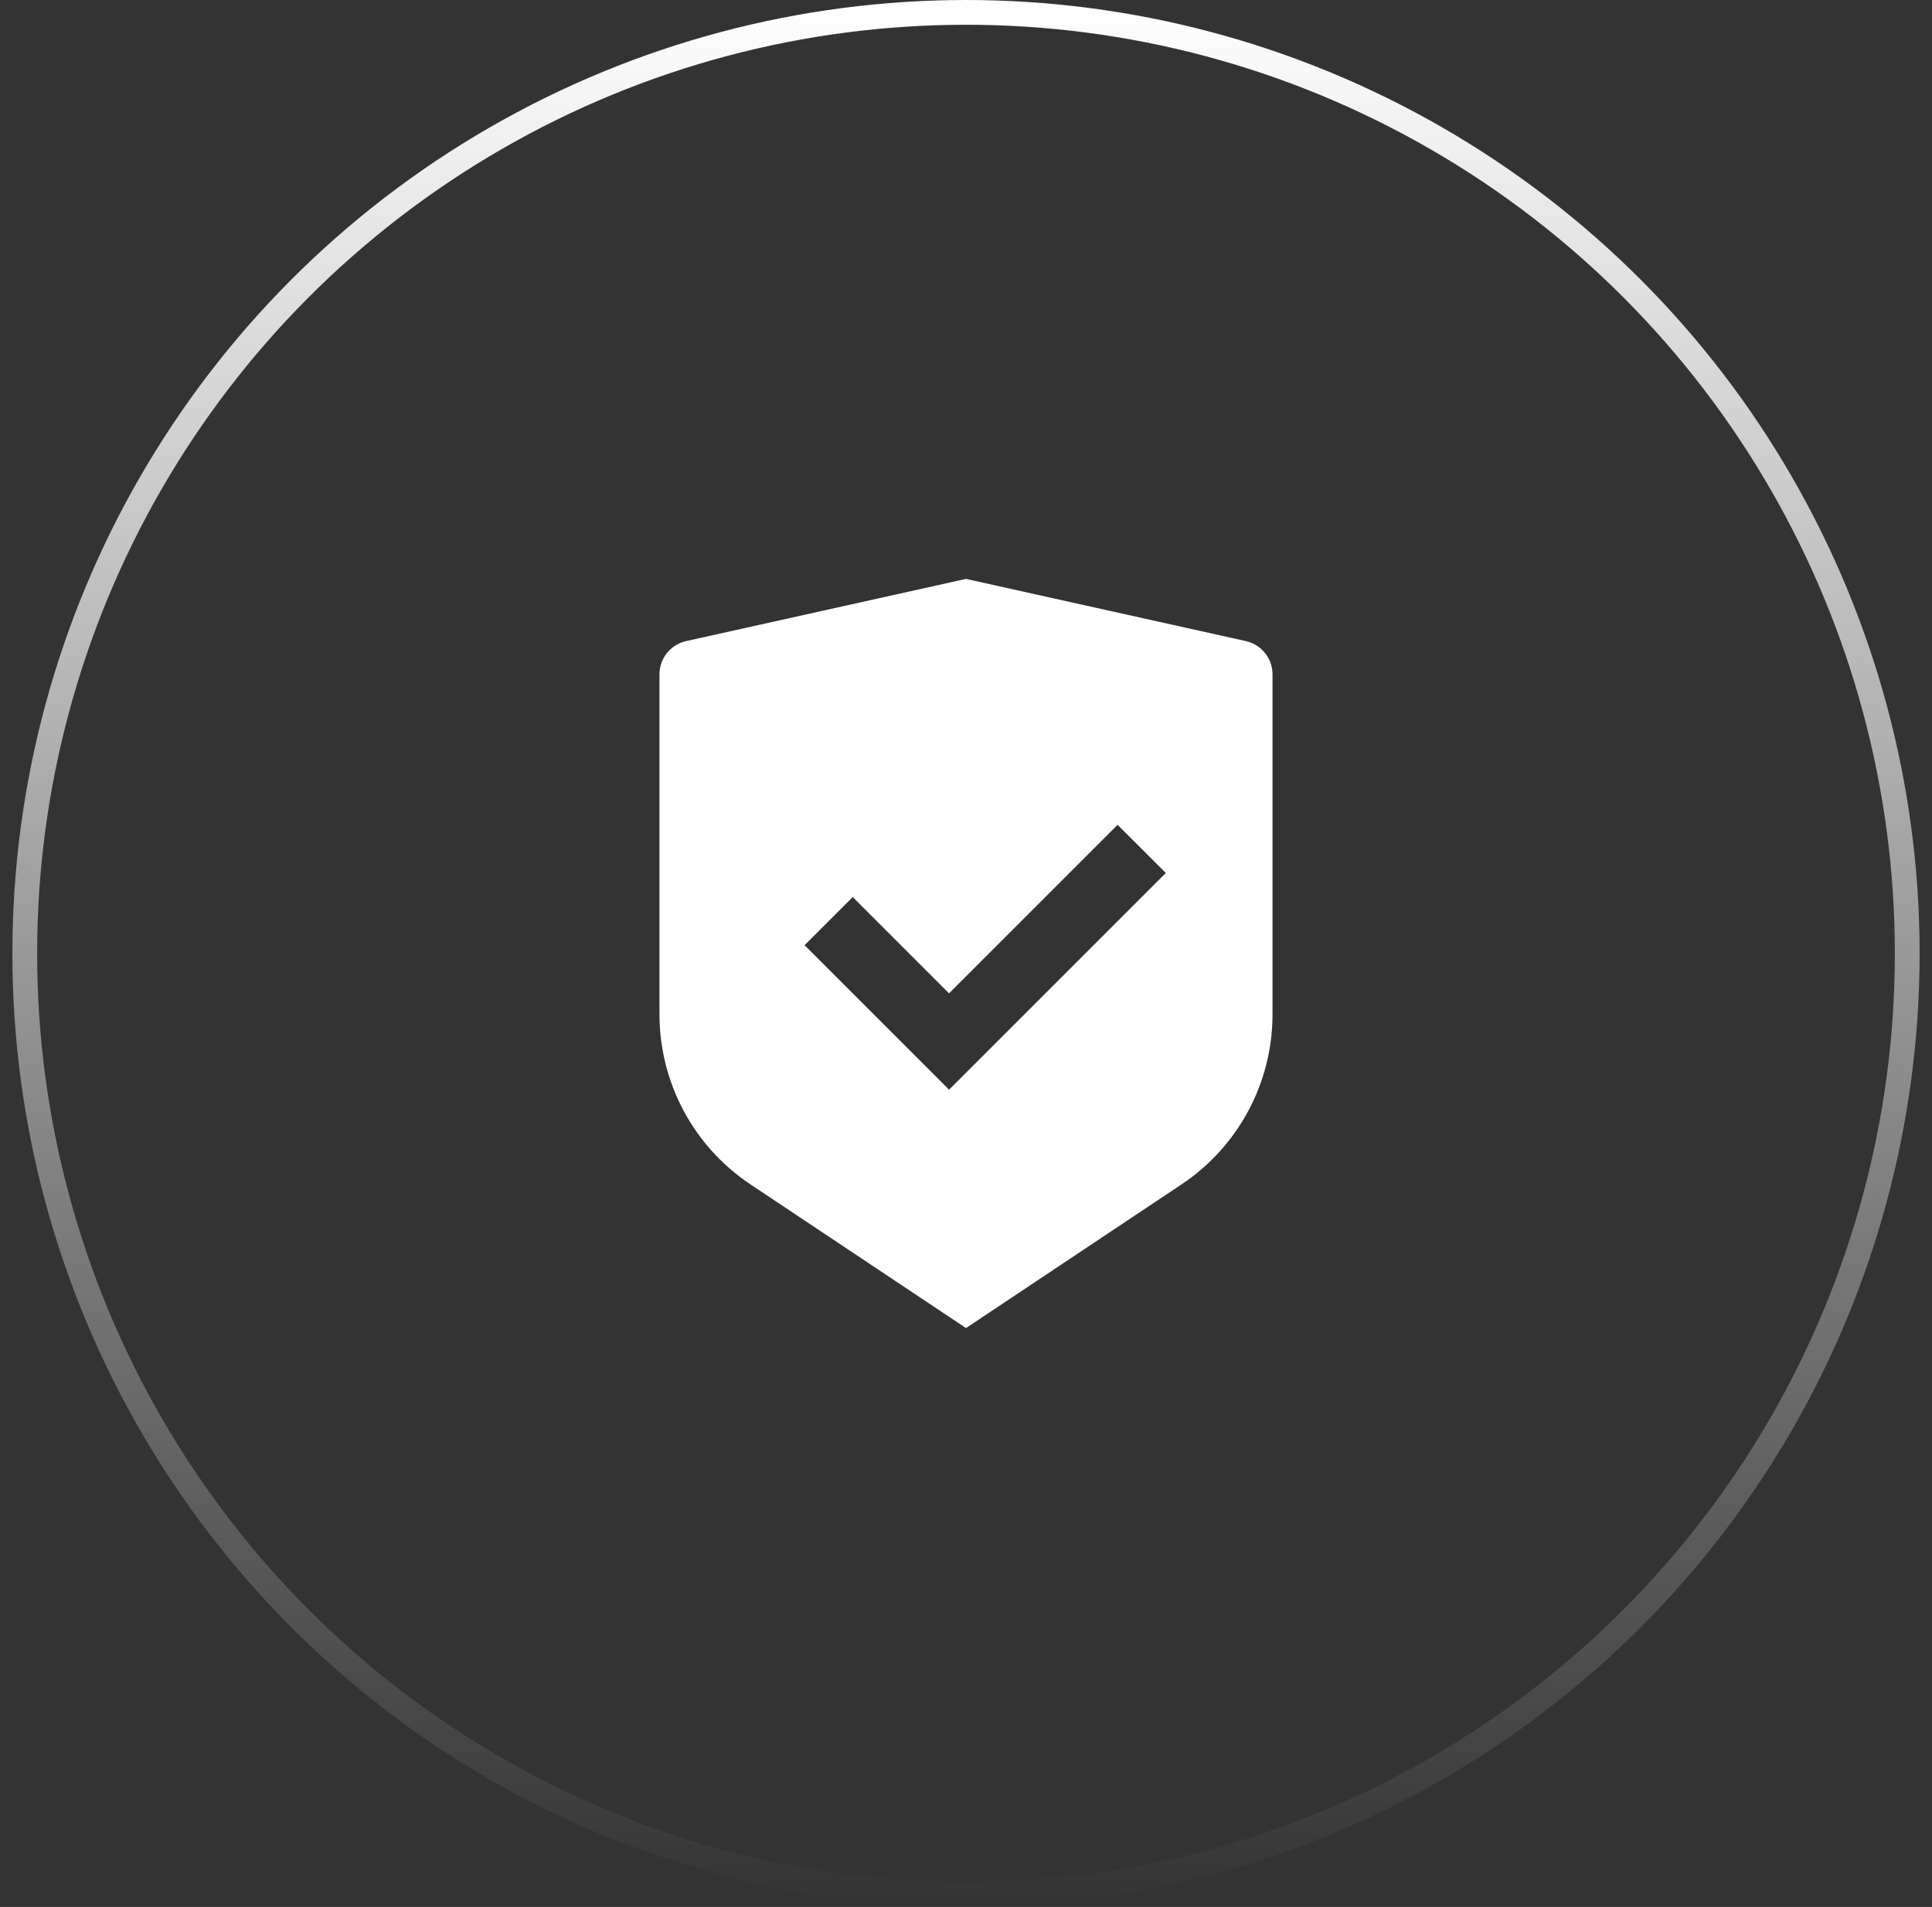 <svg width="78" height="77" viewBox="0 0 78 77" fill="none" xmlns="http://www.w3.org/2000/svg">
<rect x="0" y="0" width="78" height="77" fill="#333333" stroke="none"/>
<g clip-path="url(#clip0_19_426)">
<path d="M39 23.375L50.298 25.886C50.927 26.026 51.375 26.583 51.375 27.228V40.96C51.375 43.718 49.996 46.295 47.701 47.824L39 53.625L30.299 47.824C28.003 46.294 26.625 43.718 26.625 40.961V27.228C26.625 26.583 27.073 26.026 27.702 25.886L39 23.375ZM45.121 33.305L38.315 40.11L34.427 36.222L32.483 38.166L38.317 44L47.067 35.249L45.121 33.305V33.305Z" fill="white"/>
</g>
<circle cx="39" cy="38.5" r="38" stroke="url(#paint0_linear_19_426)"/>
<defs>
<linearGradient id="paint0_linear_19_426" x1="39" y1="0" x2="39" y2="77" gradientUnits="userSpaceOnUse">
<stop stop-color="white"/>
<stop offset="1" stop-color="white" stop-opacity="0"/>
</linearGradient>
<clipPath id="clip0_19_426">
<rect width="33" height="33" fill="white" transform="translate(22.5 22)"/>
</clipPath>
</defs>
</svg>
